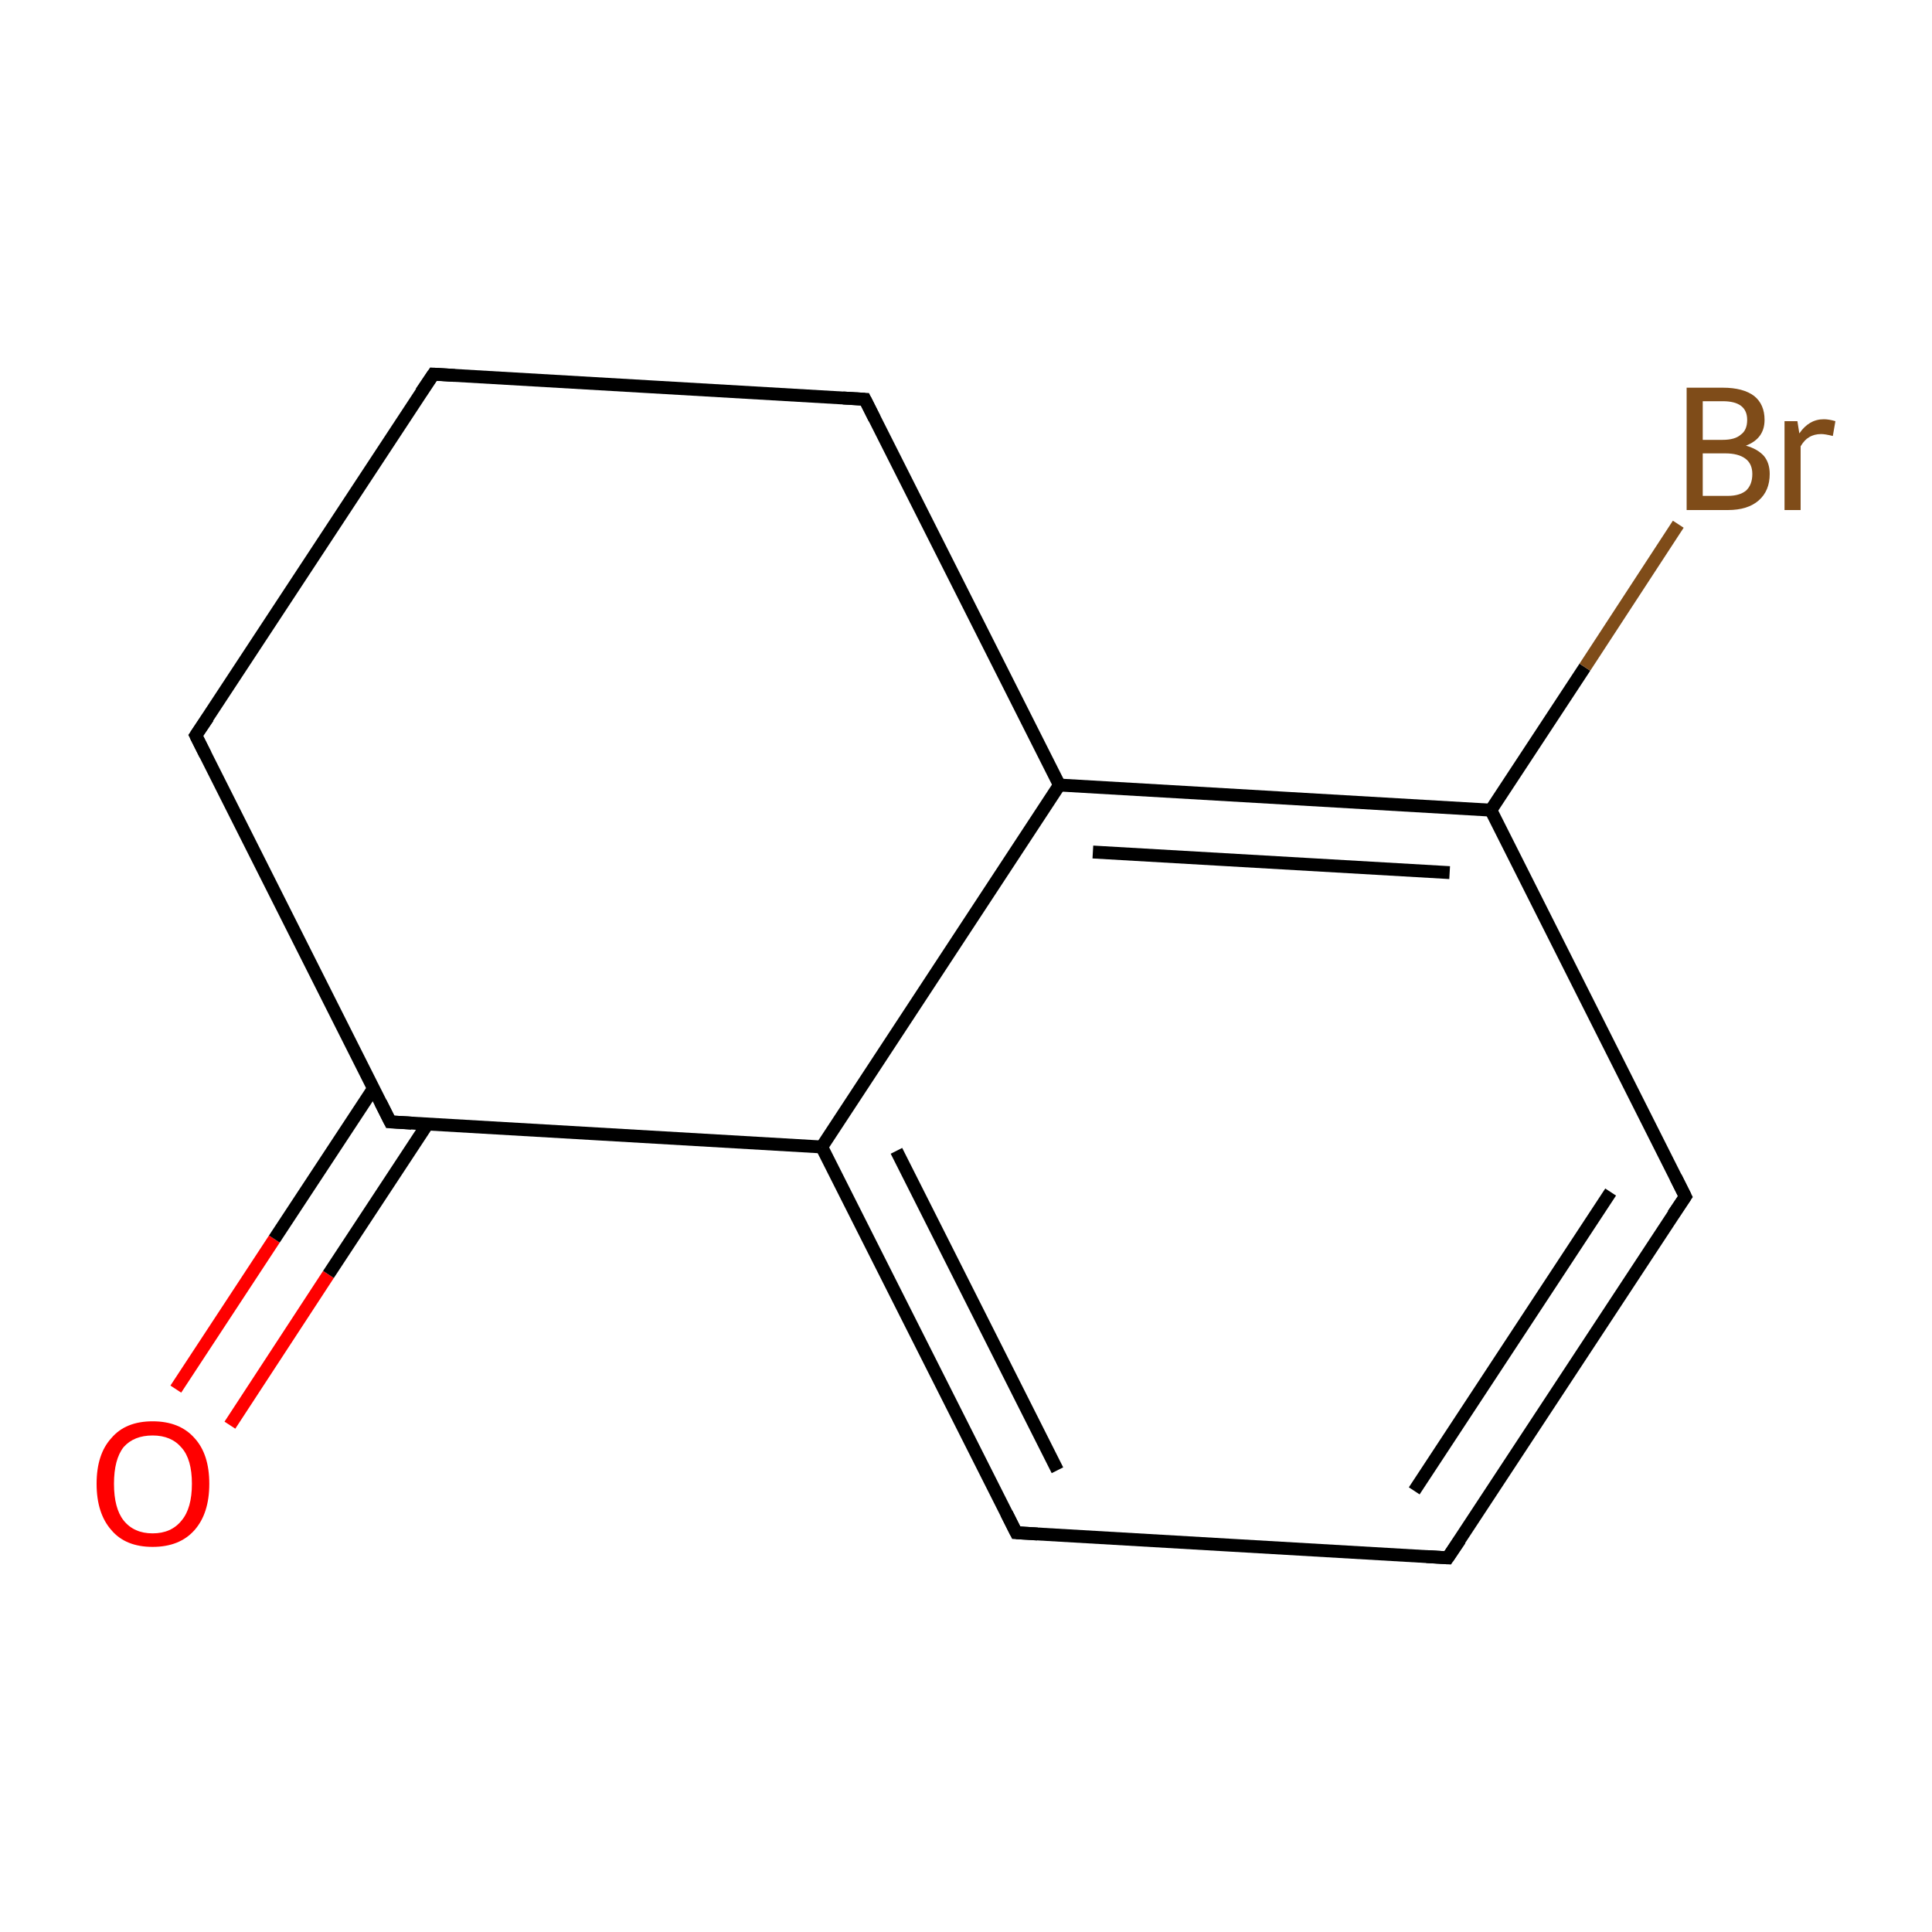 <?xml version='1.0' encoding='iso-8859-1'?>
<svg version='1.1' baseProfile='full'
              xmlns='http://www.w3.org/2000/svg'
                      xmlns:rdkit='http://www.rdkit.org/xml'
                      xmlns:xlink='http://www.w3.org/1999/xlink'
                  xml:space='preserve'
width='300px' height='300px' viewBox='0 0 300 300'>
<!-- END OF HEADER -->
<rect style='opacity:1.0;fill:#FFFFFF;stroke:none' width='300.0' height='300.0' x='0.0' y='0.0'> </rect>
<path class='bond-0 atom-0 atom-1' d='M 27.3,215.7 L 42.6,192.4' style='fill:none;fill-rule:evenodd;stroke:#FF0000;stroke-width:2.0px;stroke-linecap:butt;stroke-linejoin:miter;stroke-opacity:1' />
<path class='bond-0 atom-0 atom-1' d='M 42.6,192.4 L 58.0,169.0' style='fill:none;fill-rule:evenodd;stroke:#000000;stroke-width:2.0px;stroke-linecap:butt;stroke-linejoin:miter;stroke-opacity:1' />
<path class='bond-0 atom-0 atom-1' d='M 35.7,221.3 L 51.0,197.9' style='fill:none;fill-rule:evenodd;stroke:#FF0000;stroke-width:2.0px;stroke-linecap:butt;stroke-linejoin:miter;stroke-opacity:1' />
<path class='bond-0 atom-0 atom-1' d='M 51.0,197.9 L 66.4,174.5' style='fill:none;fill-rule:evenodd;stroke:#000000;stroke-width:2.0px;stroke-linecap:butt;stroke-linejoin:miter;stroke-opacity:1' />
<path class='bond-1 atom-1 atom-2' d='M 60.6,174.2 L 30.4,114.2' style='fill:none;fill-rule:evenodd;stroke:#000000;stroke-width:2.0px;stroke-linecap:butt;stroke-linejoin:miter;stroke-opacity:1' />
<path class='bond-2 atom-2 atom-3' d='M 30.4,114.2 L 67.3,58.1' style='fill:none;fill-rule:evenodd;stroke:#000000;stroke-width:2.0px;stroke-linecap:butt;stroke-linejoin:miter;stroke-opacity:1' />
<path class='bond-3 atom-3 atom-4' d='M 67.3,58.1 L 134.3,62.0' style='fill:none;fill-rule:evenodd;stroke:#000000;stroke-width:2.0px;stroke-linecap:butt;stroke-linejoin:miter;stroke-opacity:1' />
<path class='bond-4 atom-4 atom-5' d='M 134.3,62.0 L 164.5,121.9' style='fill:none;fill-rule:evenodd;stroke:#000000;stroke-width:2.0px;stroke-linecap:butt;stroke-linejoin:miter;stroke-opacity:1' />
<path class='bond-5 atom-5 atom-6' d='M 164.5,121.9 L 231.5,125.8' style='fill:none;fill-rule:evenodd;stroke:#000000;stroke-width:2.0px;stroke-linecap:butt;stroke-linejoin:miter;stroke-opacity:1' />
<path class='bond-5 atom-5 atom-6' d='M 169.7,132.3 L 225.1,135.5' style='fill:none;fill-rule:evenodd;stroke:#000000;stroke-width:2.0px;stroke-linecap:butt;stroke-linejoin:miter;stroke-opacity:1' />
<path class='bond-6 atom-6 atom-7' d='M 231.5,125.8 L 246.1,103.6' style='fill:none;fill-rule:evenodd;stroke:#000000;stroke-width:2.0px;stroke-linecap:butt;stroke-linejoin:miter;stroke-opacity:1' />
<path class='bond-6 atom-6 atom-7' d='M 246.1,103.6 L 260.6,81.4' style='fill:none;fill-rule:evenodd;stroke:#7F4C19;stroke-width:2.0px;stroke-linecap:butt;stroke-linejoin:miter;stroke-opacity:1' />
<path class='bond-7 atom-6 atom-8' d='M 231.5,125.8 L 261.7,185.8' style='fill:none;fill-rule:evenodd;stroke:#000000;stroke-width:2.0px;stroke-linecap:butt;stroke-linejoin:miter;stroke-opacity:1' />
<path class='bond-8 atom-8 atom-9' d='M 261.7,185.8 L 224.8,241.9' style='fill:none;fill-rule:evenodd;stroke:#000000;stroke-width:2.0px;stroke-linecap:butt;stroke-linejoin:miter;stroke-opacity:1' />
<path class='bond-8 atom-8 atom-9' d='M 250.1,185.1 L 219.6,231.5' style='fill:none;fill-rule:evenodd;stroke:#000000;stroke-width:2.0px;stroke-linecap:butt;stroke-linejoin:miter;stroke-opacity:1' />
<path class='bond-9 atom-9 atom-10' d='M 224.8,241.9 L 157.8,238.0' style='fill:none;fill-rule:evenodd;stroke:#000000;stroke-width:2.0px;stroke-linecap:butt;stroke-linejoin:miter;stroke-opacity:1' />
<path class='bond-10 atom-10 atom-11' d='M 157.8,238.0 L 127.6,178.1' style='fill:none;fill-rule:evenodd;stroke:#000000;stroke-width:2.0px;stroke-linecap:butt;stroke-linejoin:miter;stroke-opacity:1' />
<path class='bond-10 atom-10 atom-11' d='M 164.2,228.3 L 139.2,178.7' style='fill:none;fill-rule:evenodd;stroke:#000000;stroke-width:2.0px;stroke-linecap:butt;stroke-linejoin:miter;stroke-opacity:1' />
<path class='bond-11 atom-11 atom-1' d='M 127.6,178.1 L 60.6,174.2' style='fill:none;fill-rule:evenodd;stroke:#000000;stroke-width:2.0px;stroke-linecap:butt;stroke-linejoin:miter;stroke-opacity:1' />
<path class='bond-12 atom-11 atom-5' d='M 127.6,178.1 L 164.5,121.9' style='fill:none;fill-rule:evenodd;stroke:#000000;stroke-width:2.0px;stroke-linecap:butt;stroke-linejoin:miter;stroke-opacity:1' />
<path d='M 59.1,171.2 L 60.6,174.2 L 63.9,174.4' style='fill:none;stroke:#000000;stroke-width:2.0px;stroke-linecap:butt;stroke-linejoin:miter;stroke-miterlimit:10;stroke-opacity:1;' />
<path d='M 31.9,117.2 L 30.4,114.2 L 32.3,111.4' style='fill:none;stroke:#000000;stroke-width:2.0px;stroke-linecap:butt;stroke-linejoin:miter;stroke-miterlimit:10;stroke-opacity:1;' />
<path d='M 65.4,60.9 L 67.3,58.1 L 70.6,58.3' style='fill:none;stroke:#000000;stroke-width:2.0px;stroke-linecap:butt;stroke-linejoin:miter;stroke-miterlimit:10;stroke-opacity:1;' />
<path d='M 130.9,61.8 L 134.3,62.0 L 135.8,65.0' style='fill:none;stroke:#000000;stroke-width:2.0px;stroke-linecap:butt;stroke-linejoin:miter;stroke-miterlimit:10;stroke-opacity:1;' />
<path d='M 260.2,182.8 L 261.7,185.8 L 259.8,188.6' style='fill:none;stroke:#000000;stroke-width:2.0px;stroke-linecap:butt;stroke-linejoin:miter;stroke-miterlimit:10;stroke-opacity:1;' />
<path d='M 226.7,239.1 L 224.8,241.9 L 221.5,241.7' style='fill:none;stroke:#000000;stroke-width:2.0px;stroke-linecap:butt;stroke-linejoin:miter;stroke-miterlimit:10;stroke-opacity:1;' />
<path d='M 161.1,238.2 L 157.8,238.0 L 156.3,235.0' style='fill:none;stroke:#000000;stroke-width:2.0px;stroke-linecap:butt;stroke-linejoin:miter;stroke-miterlimit:10;stroke-opacity:1;' />
<path class='atom-0' d='M 15.0 230.4
Q 15.0 225.8, 17.3 223.3
Q 19.5 220.7, 23.7 220.7
Q 27.9 220.7, 30.2 223.3
Q 32.5 225.8, 32.5 230.4
Q 32.5 235.0, 30.2 237.6
Q 27.9 240.2, 23.7 240.2
Q 19.5 240.2, 17.3 237.6
Q 15.0 235.0, 15.0 230.4
M 23.7 238.1
Q 26.6 238.1, 28.2 236.1
Q 29.8 234.2, 29.8 230.4
Q 29.8 226.6, 28.2 224.8
Q 26.6 222.9, 23.7 222.9
Q 20.8 222.9, 19.2 224.7
Q 17.7 226.6, 17.7 230.4
Q 17.7 234.2, 19.2 236.1
Q 20.8 238.1, 23.7 238.1
' fill='#FF0000'/>
<path class='atom-7' d='M 271.1 69.2
Q 272.9 69.7, 273.9 70.8
Q 274.8 71.9, 274.8 73.6
Q 274.8 76.2, 273.1 77.7
Q 271.4 79.2, 268.3 79.2
L 261.9 79.2
L 261.9 60.2
L 267.5 60.2
Q 270.7 60.2, 272.4 61.5
Q 274.0 62.8, 274.0 65.2
Q 274.0 68.1, 271.1 69.2
M 264.4 62.3
L 264.4 68.3
L 267.5 68.3
Q 269.4 68.3, 270.3 67.5
Q 271.3 66.8, 271.3 65.2
Q 271.3 62.3, 267.5 62.3
L 264.4 62.3
M 268.3 77.0
Q 270.1 77.0, 271.1 76.2
Q 272.1 75.3, 272.1 73.6
Q 272.1 72.0, 271.0 71.2
Q 269.9 70.4, 267.9 70.4
L 264.4 70.4
L 264.4 77.0
L 268.3 77.0
' fill='#7F4C19'/>
<path class='atom-7' d='M 279.1 65.4
L 279.4 67.3
Q 280.9 65.1, 283.2 65.1
Q 284.0 65.1, 285.0 65.4
L 284.6 67.7
Q 283.4 67.4, 282.8 67.4
Q 281.7 67.4, 280.9 67.9
Q 280.2 68.3, 279.6 69.3
L 279.6 79.2
L 277.1 79.2
L 277.1 65.4
L 279.1 65.4
' fill='#7F4C19'/>
</svg>
